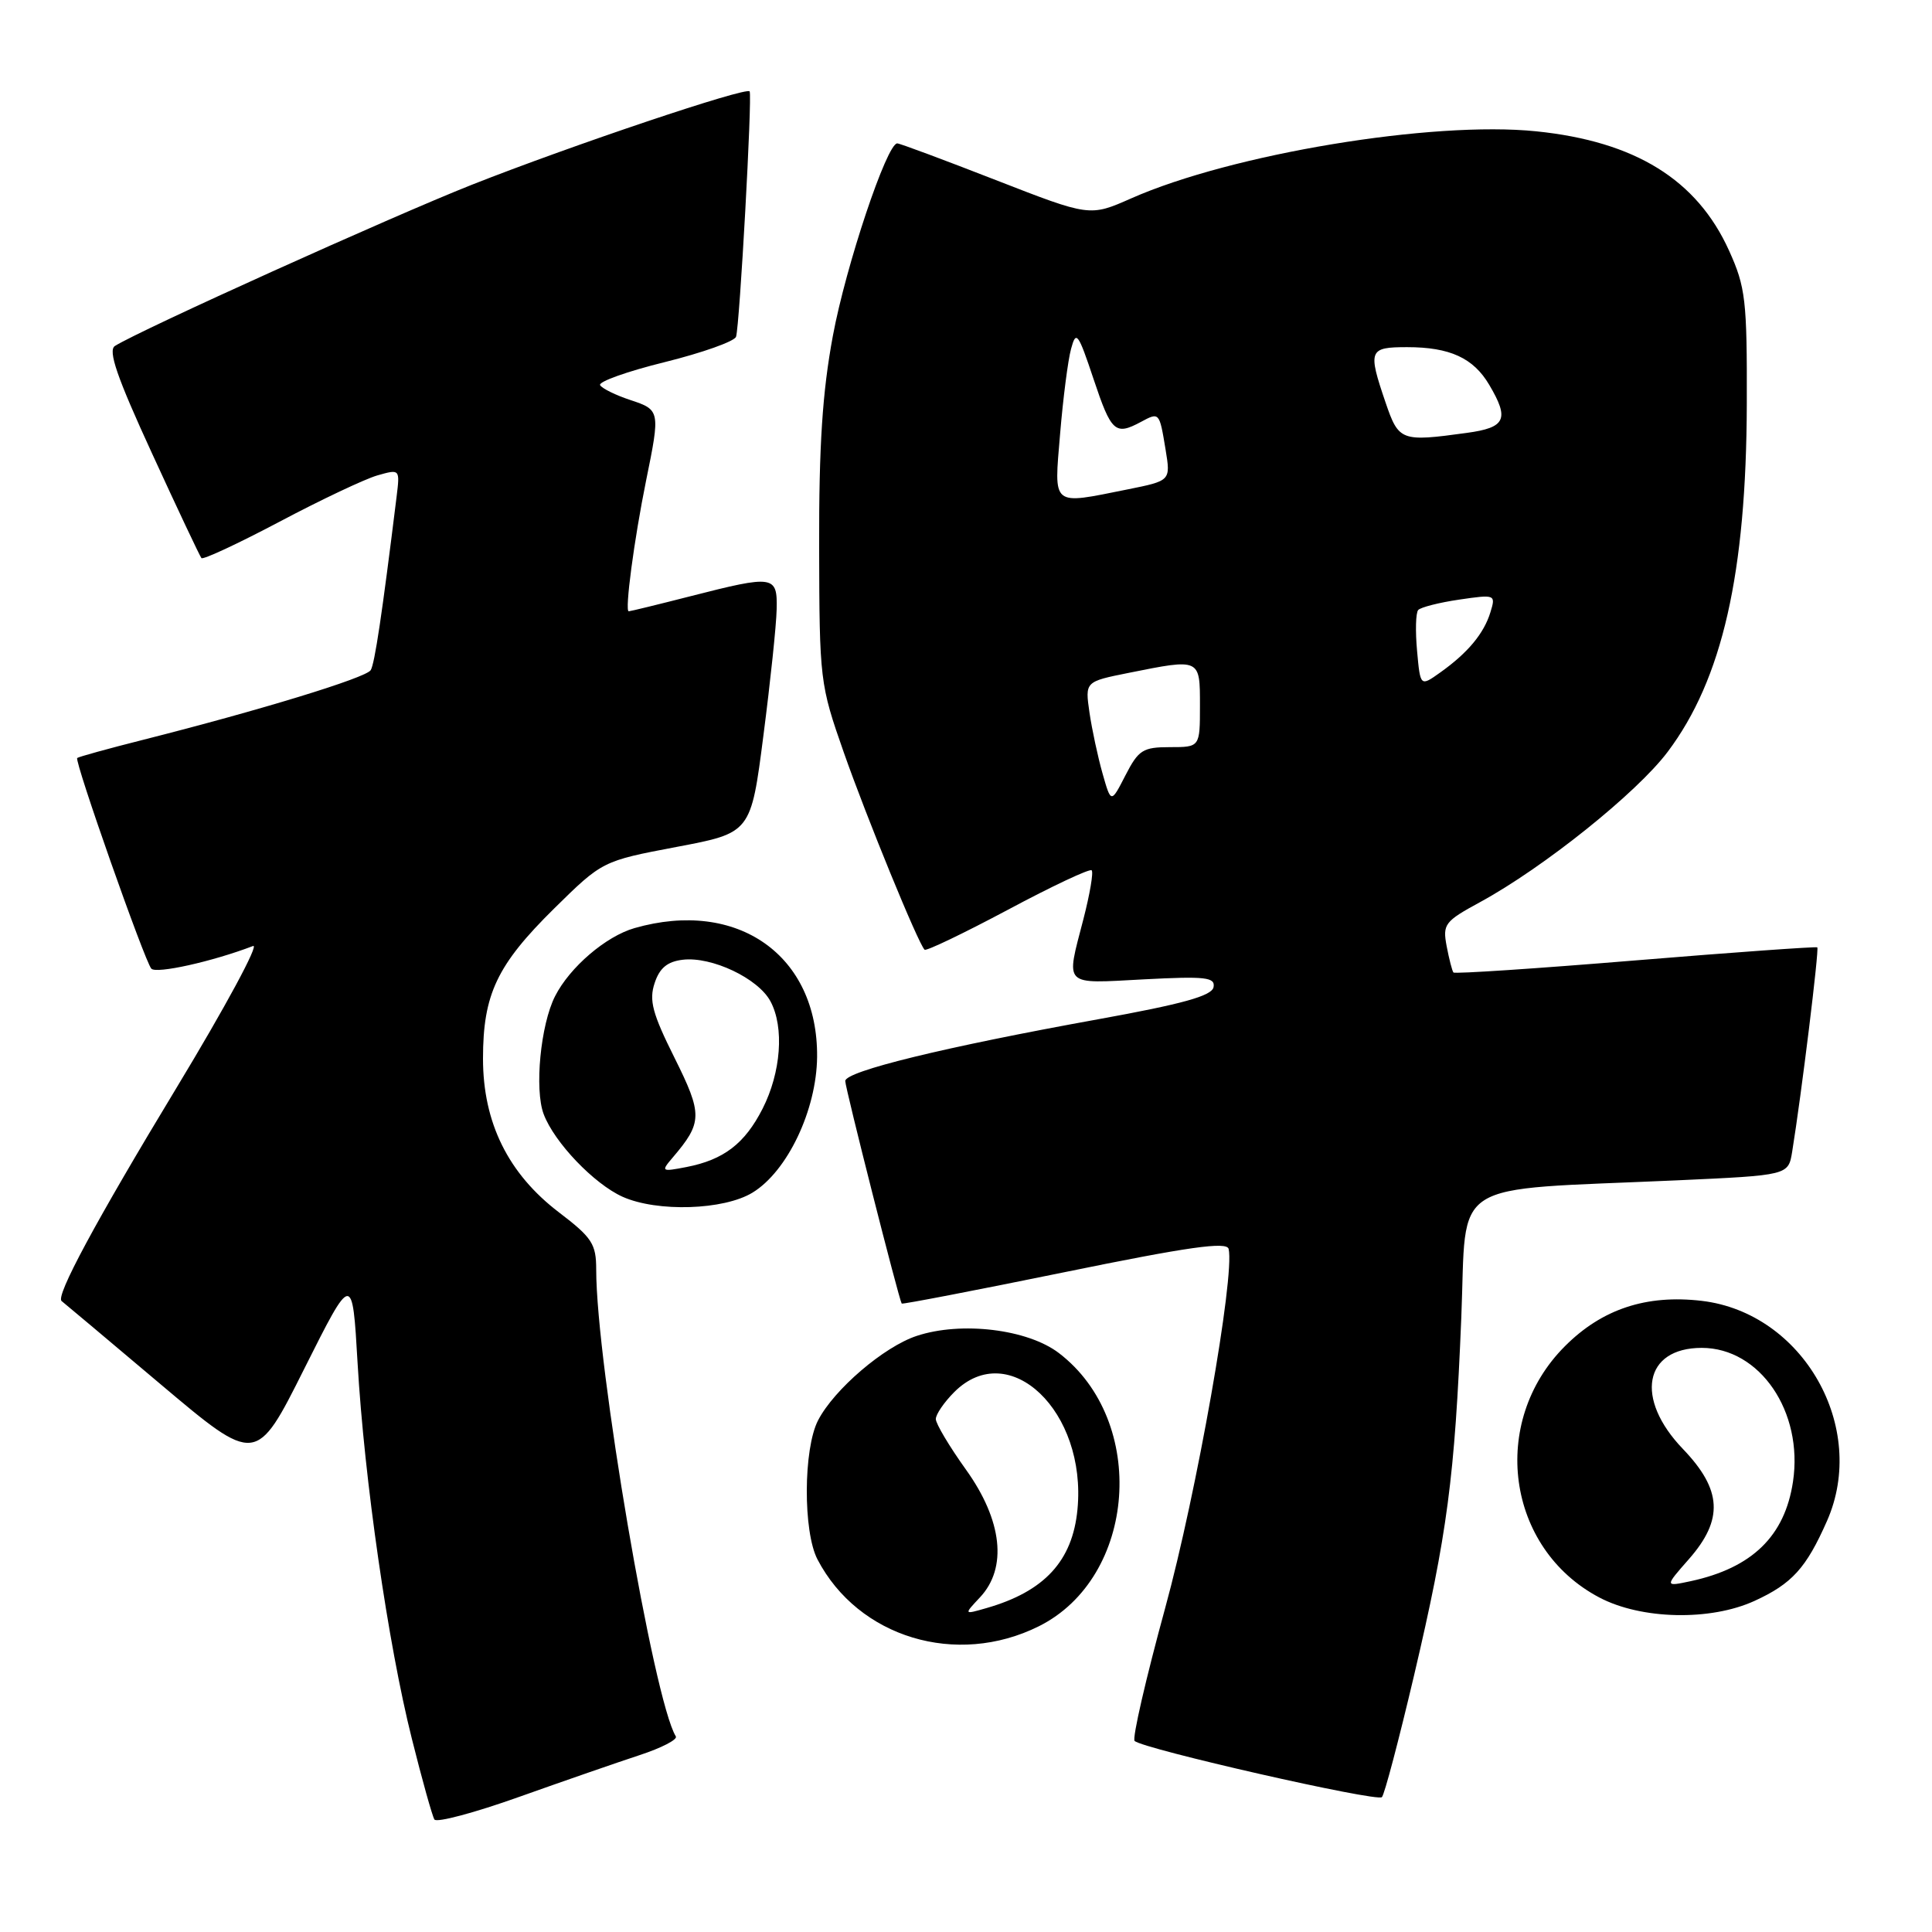 <?xml version="1.0" encoding="UTF-8" standalone="no"?>
<!DOCTYPE svg PUBLIC "-//W3C//DTD SVG 1.1//EN" "http://www.w3.org/Graphics/SVG/1.1/DTD/svg11.dtd" >
<svg xmlns="http://www.w3.org/2000/svg" xmlns:xlink="http://www.w3.org/1999/xlink" version="1.1" viewBox="0 0 256 256">
 <g >
 <path fill="currentColor"
d=" M 84.76 232.56 C 87.65 231.61 89.81 230.50 89.55 230.08 C 86.62 225.34 79.00 180.69 79.00 168.24 C 79.00 164.83 78.47 164.00 74.06 160.64 C 67.34 155.52 64.00 148.76 64.00 140.27 C 64.00 131.75 65.85 127.86 73.42 120.39 C 79.82 114.09 79.82 114.09 89.66 112.22 C 99.50 110.36 99.50 110.36 101.16 97.43 C 102.08 90.32 102.87 82.81 102.91 80.75 C 103.02 76.24 102.57 76.17 91.50 79.00 C 87.20 80.10 83.51 81.00 83.31 81.00 C 82.76 81.00 84.02 71.53 85.61 63.68 C 87.50 54.42 87.47 54.31 83.51 53.00 C 81.60 52.37 79.80 51.49 79.52 51.04 C 79.24 50.59 83.10 49.21 88.09 47.98 C 93.08 46.74 97.33 45.23 97.53 44.62 C 98.01 43.14 99.70 12.61 99.33 12.11 C 98.88 11.48 75.66 19.29 62.50 24.49 C 51.87 28.70 18.58 43.73 15.23 45.84 C 14.28 46.44 15.49 49.96 20.14 60.07 C 23.53 67.46 26.48 73.70 26.69 73.95 C 26.90 74.20 31.55 72.03 37.02 69.14 C 42.49 66.24 48.33 63.48 49.98 63.00 C 53.00 62.14 53.00 62.14 52.55 65.82 C 50.62 81.47 49.65 87.95 49.12 88.80 C 48.49 89.82 34.41 94.12 19.00 98.02 C 14.32 99.20 10.38 100.29 10.23 100.44 C 9.83 100.83 19.16 127.34 20.05 128.35 C 20.69 129.07 28.16 127.41 33.53 125.35 C 34.41 125.01 29.85 133.46 23.40 144.12 C 12.66 161.87 7.31 171.80 8.17 172.40 C 8.35 172.53 14.22 177.46 21.22 183.37 C 33.94 194.10 33.94 194.10 40.31 181.38 C 46.69 168.66 46.69 168.66 47.38 180.58 C 48.27 196.02 51.43 217.90 54.57 230.38 C 55.93 235.82 57.28 240.64 57.56 241.09 C 57.84 241.55 62.89 240.20 68.78 238.10 C 74.68 236.00 81.87 233.51 84.76 232.56 Z  M 187.37 222.00 C 191.78 203.23 192.76 195.79 193.63 174.58 C 194.39 155.95 191.52 157.78 222.23 156.40 C 236.96 155.73 236.96 155.73 237.47 152.62 C 238.70 145.05 241.07 125.75 240.80 125.53 C 240.64 125.41 229.79 126.18 216.69 127.26 C 203.60 128.34 192.75 129.06 192.59 128.86 C 192.42 128.66 192.02 127.10 191.69 125.38 C 191.14 122.46 191.42 122.09 196.13 119.53 C 204.54 114.95 216.89 105.06 220.97 99.63 C 228.22 90.00 231.40 76.00 231.46 53.50 C 231.50 39.77 231.30 38.05 229.11 33.21 C 224.86 23.81 216.67 18.74 203.56 17.40 C 189.81 15.99 163.21 20.39 149.88 26.29 C 144.40 28.71 144.40 28.71 131.95 23.86 C 125.10 21.19 119.23 19.00 118.89 19.00 C 117.51 19.00 112.09 35.19 110.36 44.50 C 108.97 51.97 108.51 59.06 108.54 72.50 C 108.58 90.17 108.64 90.67 111.81 99.71 C 114.85 108.37 121.65 124.98 122.51 125.84 C 122.72 126.06 127.69 123.67 133.55 120.55 C 139.40 117.42 144.40 115.07 144.65 115.32 C 144.91 115.57 144.41 118.48 143.56 121.78 C 141.22 130.82 140.74 130.34 151.55 129.77 C 159.77 129.34 161.05 129.49 160.80 130.81 C 160.57 131.96 156.72 133.03 145.50 135.06 C 125.10 138.75 112.00 141.95 112.00 143.24 C 112.00 144.17 119.09 172.11 119.48 172.73 C 119.56 172.85 129.27 170.98 141.06 168.57 C 157.52 165.20 162.57 164.49 162.80 165.49 C 163.64 169.09 158.55 197.91 154.39 213.08 C 151.83 222.43 150.01 230.34 150.34 230.68 C 151.39 231.73 182.47 238.80 183.11 238.13 C 183.45 237.79 185.36 230.53 187.37 222.00 Z  M 137.65 215.49 C 150.62 209.02 152.13 188.31 140.30 179.28 C 136.15 176.12 127.38 175.06 121.48 177.01 C 117.13 178.44 110.52 184.10 108.40 188.20 C 106.44 191.98 106.40 202.95 108.32 206.63 C 113.73 216.99 126.75 220.92 137.65 215.49 Z  M 232.50 212.12 C 237.45 209.85 239.33 207.78 242.08 201.55 C 247.56 189.15 238.93 173.96 225.49 172.37 C 218.16 171.51 212.28 173.45 207.37 178.37 C 197.31 188.42 199.59 205.17 211.91 211.67 C 217.48 214.61 226.64 214.81 232.50 212.12 Z  M 99.71 158.03 C 104.33 155.22 108.20 147.09 108.27 140.05 C 108.39 126.59 97.73 119.06 84.07 122.98 C 80.28 124.07 75.50 128.16 73.55 132.00 C 71.63 135.76 70.80 144.35 72.04 147.63 C 73.45 151.38 78.72 156.88 82.50 158.58 C 87.09 160.63 95.91 160.35 99.71 158.03 Z  M 146.09 102.48 C 145.47 100.29 144.69 96.66 144.36 94.41 C 143.77 90.32 143.77 90.32 149.55 89.16 C 159.08 87.25 159.00 87.21 159.00 93.50 C 159.00 99.00 159.00 99.00 155.02 99.00 C 151.44 99.00 150.86 99.37 149.13 102.73 C 147.22 106.46 147.22 106.46 146.09 102.48 Z  M 187.77 86.25 C 187.53 83.64 187.59 81.20 187.92 80.83 C 188.24 80.47 190.69 79.84 193.36 79.45 C 198.14 78.75 198.21 78.78 197.49 81.12 C 196.63 83.94 194.49 86.51 190.85 89.10 C 188.20 90.99 188.20 90.99 187.77 86.25 Z  M 140.47 57.48 C 140.86 52.80 141.51 47.73 141.92 46.23 C 142.59 43.74 142.85 44.08 144.91 50.25 C 147.25 57.25 147.77 57.73 151.15 55.92 C 153.63 54.59 153.62 54.57 154.45 59.60 C 155.12 63.70 155.12 63.70 149.40 64.85 C 139.22 66.89 139.66 67.25 140.47 57.48 Z  M 183.59 53.32 C 181.23 46.39 181.38 46.00 186.45 46.00 C 192.11 46.00 195.23 47.43 197.33 50.99 C 200.03 55.55 199.51 56.66 194.36 57.36 C 185.64 58.56 185.34 58.45 183.59 53.32 Z  M 129.85 211.66 C 133.51 207.76 132.82 201.47 128.00 194.74 C 125.80 191.67 124.00 188.65 124.00 188.03 C 124.00 187.41 125.10 185.80 126.45 184.45 C 133.72 177.19 144.02 187.02 142.77 200.01 C 142.12 206.84 138.39 210.88 130.71 213.08 C 127.70 213.95 127.70 213.95 129.85 211.66 Z  M 223.79 206.59 C 228.40 201.34 228.18 197.40 223.00 192.00 C 216.58 185.32 217.83 178.60 225.49 178.60 C 233.20 178.60 238.97 187.06 237.58 196.33 C 236.50 203.54 232.17 207.75 224.04 209.51 C 220.57 210.25 220.57 210.25 223.79 206.59 Z  M 89.12 153.40 C 93.10 148.73 93.12 147.68 89.37 140.15 C 86.45 134.30 85.98 132.55 86.74 130.27 C 87.40 128.26 88.43 127.41 90.48 127.17 C 94.31 126.72 100.47 129.64 102.09 132.68 C 103.94 136.12 103.49 142.11 101.04 146.92 C 98.68 151.55 95.89 153.68 90.95 154.64 C 87.64 155.28 87.56 155.23 89.12 153.40 Z "/>
</g>
</svg>